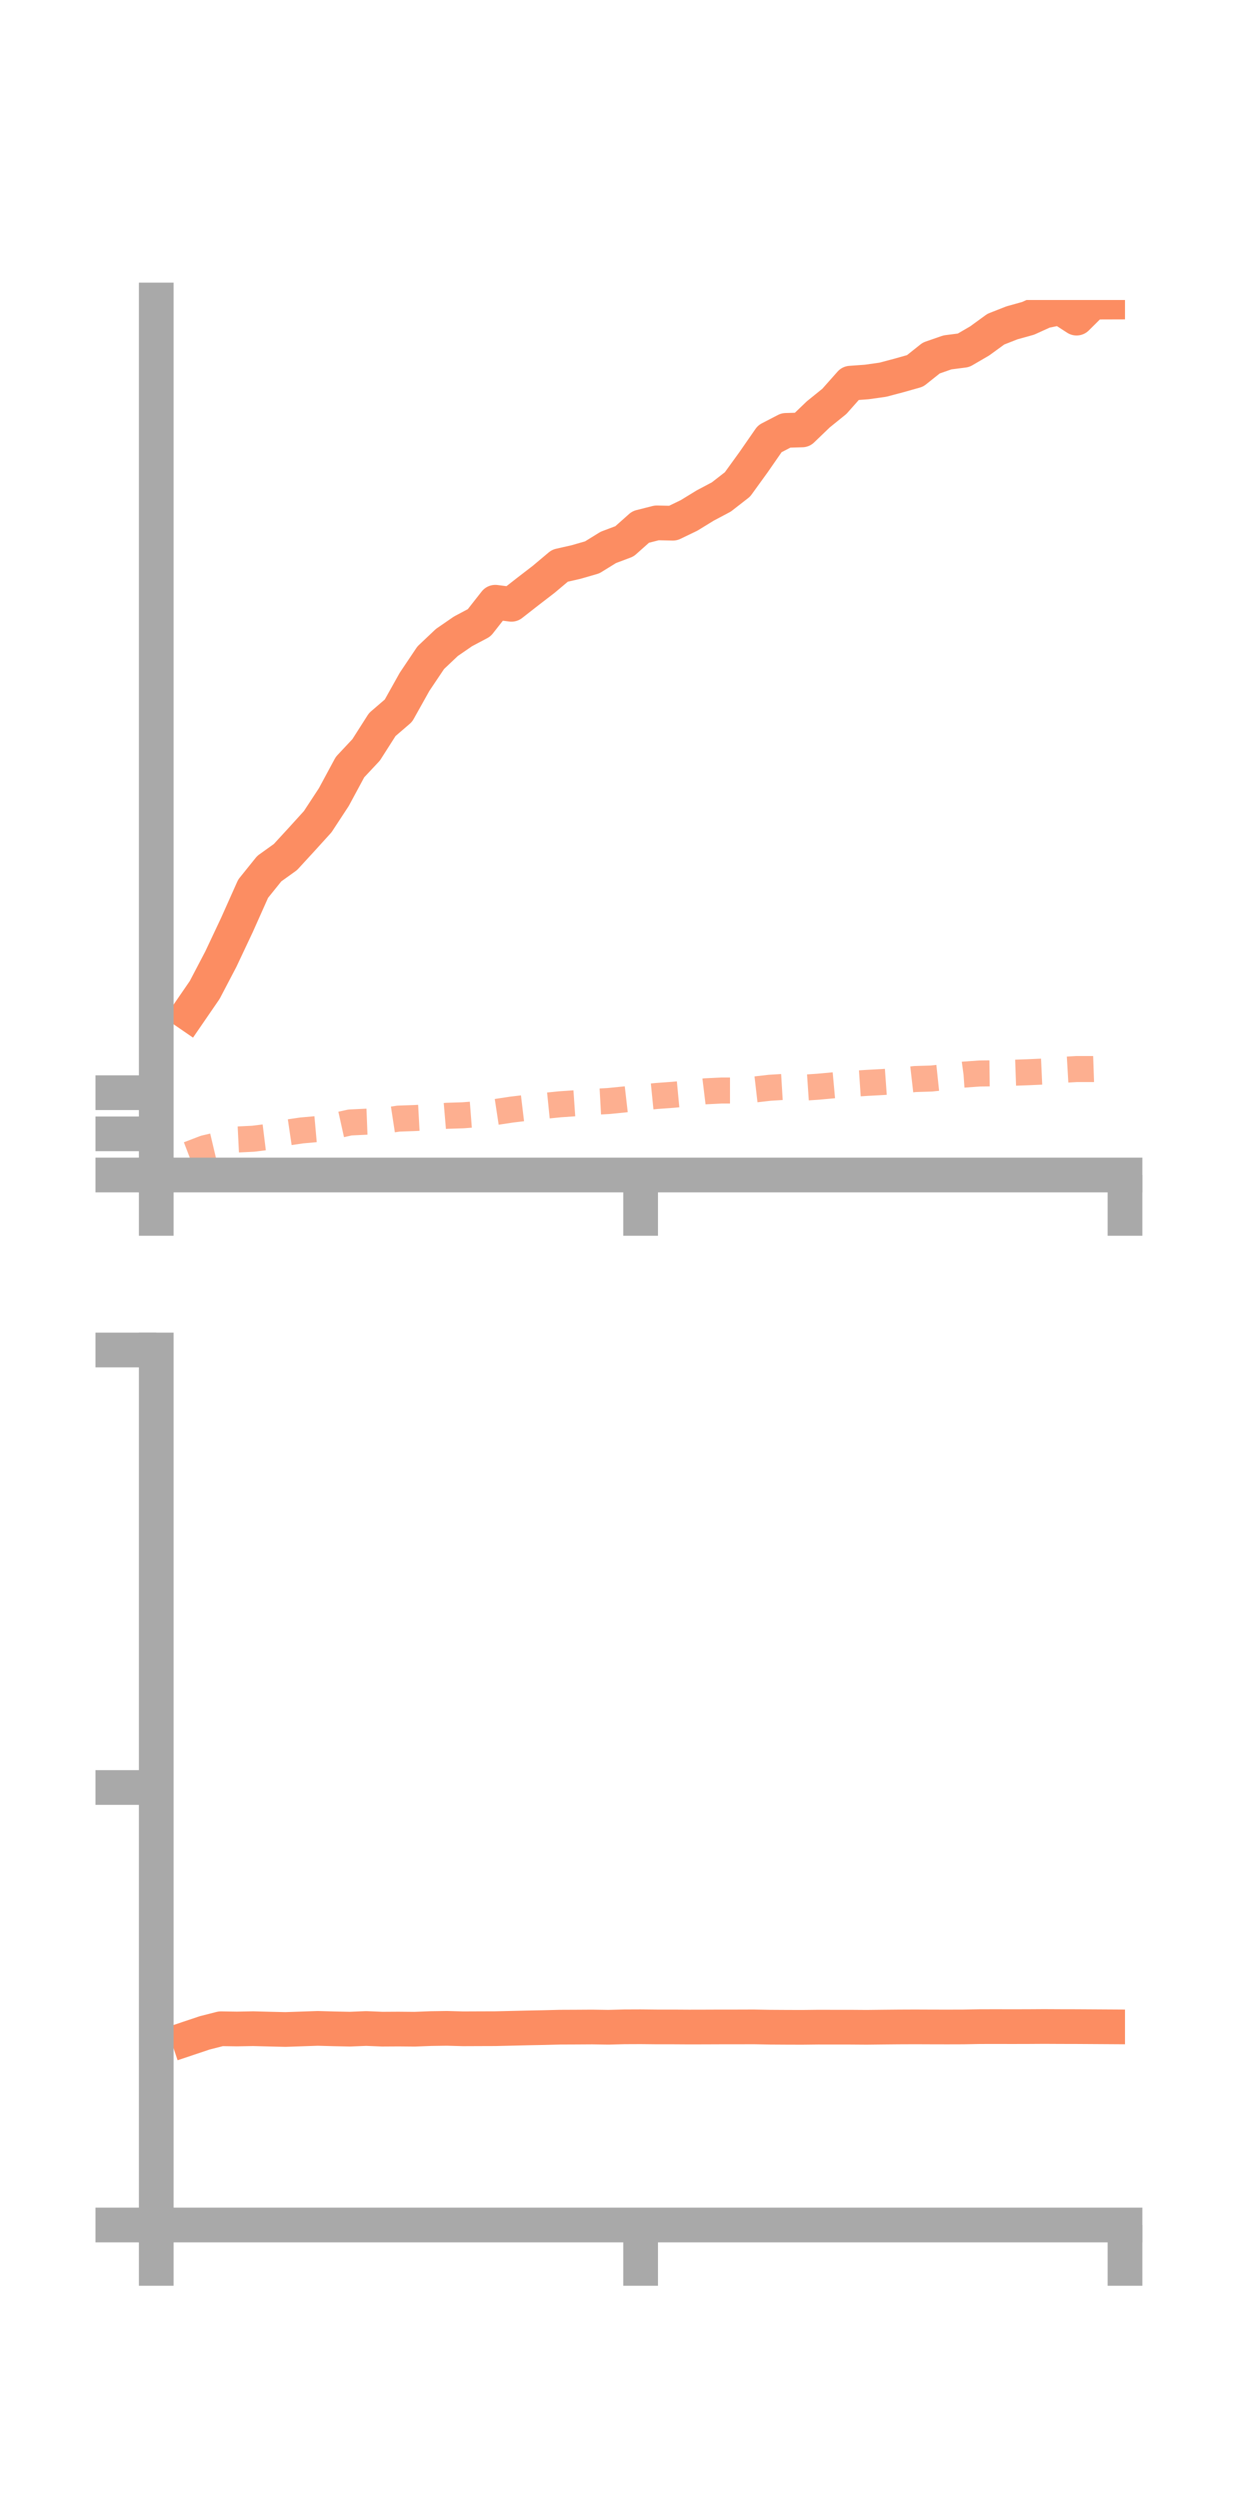 <?xml version="1.0" encoding="utf-8" standalone="no"?>
<!DOCTYPE svg PUBLIC "-//W3C//DTD SVG 1.1//EN"
  "http://www.w3.org/Graphics/SVG/1.1/DTD/svg11.dtd">
<!-- Created with matplotlib (https://matplotlib.org/) -->
<svg height="144pt" version="1.1" viewBox="0 0 72 144" width="72pt" xmlns="http://www.w3.org/2000/svg" xmlns:xlink="http://www.w3.org/1999/xlink">
 <defs>
  <style type="text/css">*{stroke-linecap:butt;stroke-linejoin:round;}</style>
 </defs>
 <g id="figure_1">
  <g id="patch_1">
   <path d="M 0 144 
L 72 144 
L 72 0 
L 0 0 
z
" style="fill:none;"/>
  </g>
  <g id="axes_1">
   <g id="patch_2">
    <path d="M 9 67.68 
L 64.8 67.68 
L 64.8 17.28 
L 9 17.28 
z
" style="fill:none;"/>
   </g>
   <g id="matplotlib.axis_1">
    <g id="xtick_1">
     <g id="line2d_1">
      <defs>
       <path d="M 0 0 
L 0 3.5 
" id="m5a6a4023f7" style="stroke:#a9a9a9;stroke-width:2;"/>
      </defs>
      <g>
       <use style="fill:#a9a9a9;stroke:#a9a9a9;stroke-width:2;" x="9" xlink:href="#m5a6a4023f7" y="67.68"/>
      </g>
     </g>
    </g>
    <g id="xtick_2">
     <g id="line2d_2">
      <g>
       <use style="fill:#a9a9a9;stroke:#a9a9a9;stroke-width:2;" x="36.9" xlink:href="#m5a6a4023f7" y="67.68"/>
      </g>
     </g>
    </g>
    <g id="xtick_3">
     <g id="line2d_3">
      <g>
       <use style="fill:#a9a9a9;stroke:#a9a9a9;stroke-width:2;" x="64.8" xlink:href="#m5a6a4023f7" y="67.68"/>
      </g>
     </g>
    </g>
   </g>
   <g id="matplotlib.axis_2">
    <g id="ytick_1">
     <g id="line2d_4">
      <defs>
       <path d="M 0 0 
L -3.5 0 
" id="m09a3bd1e98" style="stroke:#a9a9a9;stroke-width:2;"/>
      </defs>
      <g>
       <use style="fill:#a9a9a9;stroke:#a9a9a9;stroke-width:2;" x="9" xlink:href="#m09a3bd1e98" y="67.68"/>
      </g>
     </g>
    </g>
    <g id="ytick_2">
     <g id="line2d_5">
      <g>
       <use style="fill:#a9a9a9;stroke:#a9a9a9;stroke-width:2;" x="9" xlink:href="#m09a3bd1e98" y="65.31"/>
      </g>
     </g>
    </g>
    <g id="ytick_3">
     <g id="line2d_6">
      <g>
       <use style="fill:#a9a9a9;stroke:#a9a9a9;stroke-width:2;" x="9" xlink:href="#m09a3bd1e98" y="62.94"/>
      </g>
     </g>
    </g>
   </g>
   <g id="line2d_7">
    <path clip-path="url(#p0342ccf4fc)" d="M 10.86 58.377 
L 11.79 57.023 
L 12.72 55.247 
L 13.65 53.273 
L 14.58 51.19 
L 15.51 50.034 
L 16.44 49.367 
L 17.37 48.355 
L 18.3 47.33 
L 19.23 45.911 
L 20.16 44.186 
L 21.09 43.192 
L 22.02 41.734 
L 22.95 40.934 
L 23.88 39.272 
L 24.81 37.886 
L 25.74 37.006 
L 26.67 36.366 
L 27.6 35.873 
L 28.53 34.689 
L 29.46 34.809 
L 30.39 34.082 
L 31.32 33.366 
L 32.25 32.584 
L 33.18 32.373 
L 34.11 32.104 
L 35.04 31.53 
L 35.97 31.18 
L 36.9 30.353 
L 37.83 30.117 
L 38.76 30.137 
L 39.69 29.688 
L 40.62 29.118 
L 41.55 28.625 
L 42.48 27.901 
L 43.41 26.615 
L 44.34 25.273 
L 45.27 24.79 
L 46.2 24.764 
L 47.13 23.87 
L 48.06 23.118 
L 48.99 22.07 
L 49.92 22.003 
L 50.85 21.872 
L 51.78 21.626 
L 52.71 21.363 
L 53.64 20.622 
L 54.57 20.298 
L 55.5 20.178 
L 56.43 19.637 
L 57.36 18.96 
L 58.29 18.595 
L 59.22 18.336 
L 60.15 17.914 
L 61.08 17.723 
L 62.01 18.325 
L 62.94 17.402 
L 63.87 17.399 
" style="fill:none;stroke:#fc8d62;stroke-linecap:square;stroke-width:2;"/>
   </g>
   <g id="line2d_8">
    <path clip-path="url(#p0342ccf4fc)" d="M 10.86 66.496 
L 11.79 66.139 
L 12.72 65.919 
L 13.65 65.637 
L 14.58 65.591 
L 15.51 65.476 
L 16.44 65.251 
L 17.37 65.114 
L 18.3 65.031 
L 19.23 64.861 
L 20.16 64.655 
L 21.09 64.61 
L 22.02 64.574 
L 22.95 64.432 
L 23.88 64.4 
L 24.81 64.349 
L 25.74 64.27 
L 26.67 64.241 
L 27.6 64.169 
L 28.53 64.055 
L 29.46 63.914 
L 30.39 63.803 
L 31.32 63.702 
L 32.25 63.608 
L 33.18 63.544 
L 34.11 63.471 
L 35.04 63.42 
L 35.97 63.328 
L 36.9 63.221 
L 37.83 63.128 
L 38.76 63.061 
L 39.69 62.973 
L 40.62 62.86 
L 41.55 62.814 
L 42.48 62.814 
L 43.41 62.762 
L 44.34 62.655 
L 45.27 62.599 
L 46.2 62.657 
L 47.13 62.594 
L 48.06 62.509 
L 48.99 62.438 
L 49.92 62.375 
L 50.85 62.325 
L 51.78 62.258 
L 52.71 62.152 
L 53.64 62.124 
L 54.57 62.026 
L 55.5 61.899 
L 56.43 61.833 
L 57.36 61.822 
L 58.29 61.793 
L 59.22 61.761 
L 60.15 61.719 
L 61.08 61.631 
L 62.01 61.577 
L 62.94 61.578 
L 63.87 61.546 
" style="fill:none;stroke:#fc8d62;stroke-dasharray:1.5,1.5;stroke-dashoffset:0;stroke-opacity:0.7;stroke-width:1.5;"/>
   </g>
   <g id="patch_3">
    <path d="M 9 67.68 
L 9 17.28 
" style="fill:none;stroke:#a9a9a9;stroke-linecap:square;stroke-linejoin:miter;stroke-width:2;"/>
   </g>
   <g id="patch_4">
    <path d="M 64.8 67.68 
L 64.8 17.28 
" style="fill:none;"/>
   </g>
   <g id="patch_5">
    <path d="M 9 67.68 
L 64.8 67.68 
" style="fill:none;stroke:#a9a9a9;stroke-linecap:square;stroke-linejoin:miter;stroke-width:2;"/>
   </g>
   <g id="patch_6">
    <path d="M 9 17.28 
L 64.8 17.28 
" style="fill:none;"/>
   </g>
  </g>
  <g id="axes_2">
   <g id="patch_7">
    <path d="M 9 128.16 
L 64.8 128.16 
L 64.8 77.76 
L 9 77.76 
z
" style="fill:none;"/>
   </g>
   <g id="matplotlib.axis_3">
    <g id="xtick_4">
     <g id="line2d_9">
      <g>
       <use style="fill:#a9a9a9;stroke:#a9a9a9;stroke-width:2;" x="9" xlink:href="#m5a6a4023f7" y="128.16"/>
      </g>
     </g>
    </g>
    <g id="xtick_5">
     <g id="line2d_10">
      <g>
       <use style="fill:#a9a9a9;stroke:#a9a9a9;stroke-width:2;" x="36.9" xlink:href="#m5a6a4023f7" y="128.16"/>
      </g>
     </g>
    </g>
    <g id="xtick_6">
     <g id="line2d_11">
      <g>
       <use style="fill:#a9a9a9;stroke:#a9a9a9;stroke-width:2;" x="64.8" xlink:href="#m5a6a4023f7" y="128.16"/>
      </g>
     </g>
    </g>
   </g>
   <g id="matplotlib.axis_4">
    <g id="ytick_4">
     <g id="line2d_12">
      <g>
       <use style="fill:#a9a9a9;stroke:#a9a9a9;stroke-width:2;" x="9" xlink:href="#m09a3bd1e98" y="128.16"/>
      </g>
     </g>
    </g>
    <g id="ytick_5">
     <g id="line2d_13">
      <g>
       <use style="fill:#a9a9a9;stroke:#a9a9a9;stroke-width:2;" x="9" xlink:href="#m09a3bd1e98" y="102.96"/>
      </g>
     </g>
    </g>
    <g id="ytick_6">
     <g id="line2d_14">
      <g>
       <use style="fill:#a9a9a9;stroke:#a9a9a9;stroke-width:2;" x="9" xlink:href="#m09a3bd1e98" y="77.76"/>
      </g>
     </g>
    </g>
   </g>
   <g id="line2d_15">
    <path clip-path="url(#pbf2f810ff9)" d="M 10.86 117.405 
L 11.79 117.093 
L 12.72 116.856 
L 13.65 116.87 
L 14.58 116.853 
L 15.51 116.877 
L 16.44 116.899 
L 17.37 116.867 
L 18.3 116.835 
L 19.23 116.861 
L 20.16 116.88 
L 21.09 116.842 
L 22.02 116.88 
L 22.95 116.874 
L 23.88 116.883 
L 24.81 116.847 
L 25.74 116.833 
L 26.67 116.859 
L 27.6 116.855 
L 28.53 116.852 
L 29.46 116.83 
L 30.39 116.808 
L 31.32 116.79 
L 32.25 116.766 
L 33.18 116.762 
L 34.11 116.756 
L 35.04 116.77 
L 35.97 116.746 
L 36.9 116.742 
L 37.83 116.752 
L 38.76 116.752 
L 39.69 116.758 
L 40.62 116.756 
L 41.55 116.752 
L 42.48 116.752 
L 43.41 116.749 
L 44.34 116.766 
L 45.27 116.772 
L 46.2 116.775 
L 47.13 116.764 
L 48.06 116.766 
L 48.99 116.766 
L 49.92 116.773 
L 50.85 116.762 
L 51.78 116.753 
L 52.71 116.749 
L 53.64 116.753 
L 54.57 116.755 
L 55.5 116.752 
L 56.43 116.734 
L 57.36 116.732 
L 58.29 116.734 
L 59.22 116.732 
L 60.15 116.726 
L 61.08 116.731 
L 62.01 116.733 
L 62.94 116.739 
L 63.87 116.745 
" style="fill:none;stroke:#fc8d62;stroke-linecap:square;stroke-width:2;"/>
   </g>
   <g id="line2d_16">
    <path clip-path="url(#pbf2f810ff9)" d="M 10.86 128.16 
L 11.79 128.149 
L 12.72 128.16 
L 13.65 128.155 
L 14.58 128.151 
L 15.51 128.16 
L 16.44 128.159 
L 17.37 128.155 
L 18.3 128.151 
L 19.23 128.158 
L 20.16 128.158 
L 21.09 128.16 
L 22.02 128.16 
L 22.95 128.158 
L 23.88 128.159 
L 24.81 128.16 
L 25.74 128.16 
L 26.67 128.16 
L 27.6 128.16 
L 28.53 128.158 
L 29.46 128.16 
L 30.39 128.159 
L 31.32 128.158 
L 32.25 128.158 
L 33.18 128.155 
L 34.11 128.151 
L 35.04 128.152 
L 35.97 128.15 
L 36.9 128.155 
L 37.83 128.156 
L 38.76 128.156 
L 39.69 128.156 
L 40.62 128.152 
L 41.55 128.152 
L 42.48 128.153 
L 43.41 128.148 
L 44.34 128.148 
L 45.27 128.152 
L 46.2 128.151 
L 47.13 128.151 
L 48.06 128.152 
L 48.99 128.151 
L 49.92 128.152 
L 50.85 128.147 
L 51.78 128.145 
L 52.71 128.149 
L 53.64 128.149 
L 54.57 128.145 
L 55.5 128.146 
L 56.43 128.143 
L 57.36 128.142 
L 58.29 128.146 
L 59.22 128.148 
L 60.15 128.145 
L 61.08 128.149 
L 62.01 128.15 
L 62.94 128.151 
L 63.87 128.151 
" style="fill:none;stroke:#fc8d62;stroke-dasharray:1.5,1.5;stroke-dashoffset:0;stroke-opacity:0.7;stroke-width:1.5;"/>
   </g>
   <g id="patch_8">
    <path d="M 9 128.16 
L 9 77.76 
" style="fill:none;stroke:#a9a9a9;stroke-linecap:square;stroke-linejoin:miter;stroke-width:2;"/>
   </g>
   <g id="patch_9">
    <path d="M 64.8 128.16 
L 64.8 77.76 
" style="fill:none;"/>
   </g>
   <g id="patch_10">
    <path d="M 9 128.16 
L 64.8 128.16 
" style="fill:none;stroke:#a9a9a9;stroke-linecap:square;stroke-linejoin:miter;stroke-width:2;"/>
   </g>
   <g id="patch_11">
    <path d="M 9 77.76 
L 64.8 77.76 
" style="fill:none;"/>
   </g>
  </g>
 </g>
 <defs>
  <clipPath id="p0342ccf4fc">
   <rect height="50.4" width="55.8" x="9" y="17.28"/>
  </clipPath>
  <clipPath id="pbf2f810ff9">
   <rect height="50.4" width="55.8" x="9" y="77.76"/>
  </clipPath>
 </defs>
</svg>
